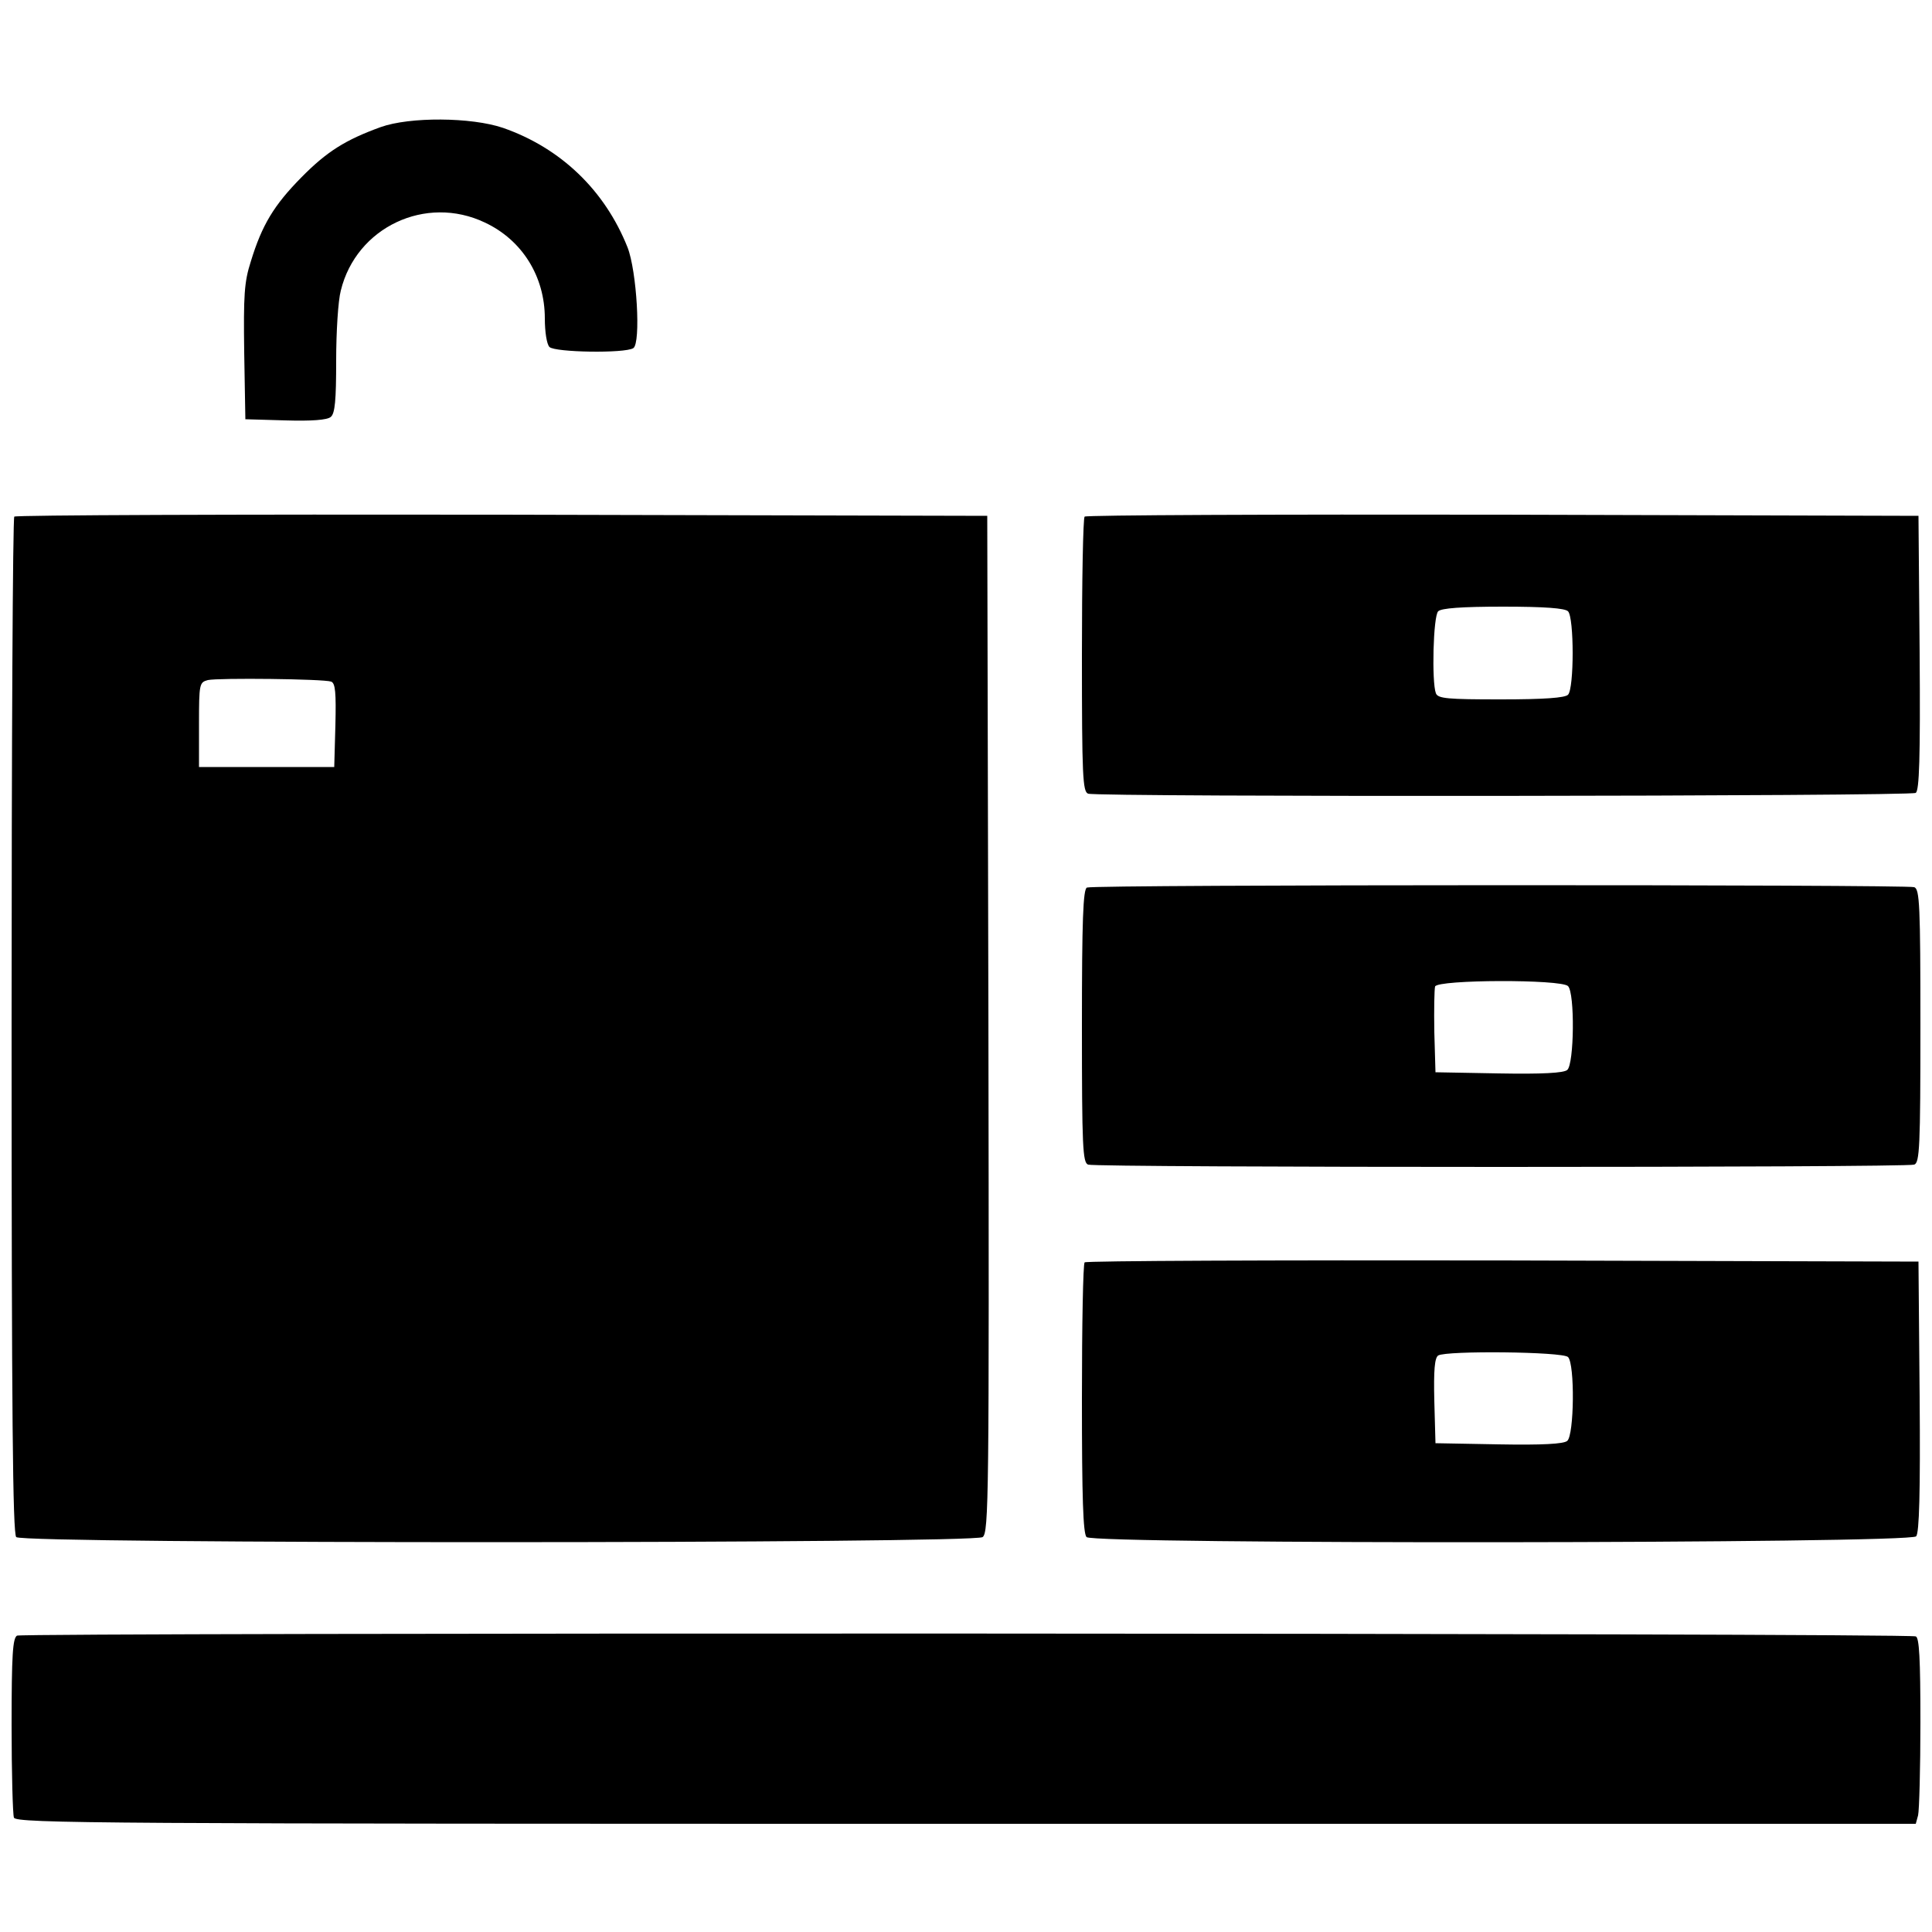 <?xml version="1.0" standalone="no"?>
<!DOCTYPE svg PUBLIC "-//W3C//DTD SVG 20010904//EN"
 "http://www.w3.org/TR/2001/REC-SVG-20010904/DTD/svg10.dtd">
<svg version="1.0" xmlns="http://www.w3.org/2000/svg"
 width="500pt" height="500pt" viewBox="0 0 500 500"
 preserveAspectRatio="xMidYMid meet">
<g transform="translate(0,500) scale(0.1,-0.1)"
fill="#000000" stroke="none">
<path d="M985 4671 c-91 -33 -139 -63 -205 -130 -71 -72 -102 -123 -131 -218
-17 -53 -19 -87 -17 -235 l3 -173 104 -3 c67 -2 108 1 117 9 11 9 14 43 14
146 0 74 5 155 12 181 40 164 220 249 373 176 96 -45 155 -139 155 -248 0 -35
5 -67 12 -74 14 -14 195 -17 217 -3 20 13 9 200 -15 261 -59 148 -173 257
-322 309 -82 28 -242 29 -317 2z"/>
<path d="M37 3663 c-4 -3 -7 -596 -7 -1318 0 -1006 3 -1314 12 -1323 18 -18
2477 -17 2501 0 16 12 17 101 15 1328 l-3 1315 -1256 3 c-690 1 -1259 -1
-1262 -5z m820 -427 c11 -4 13 -29 11 -113 l-3 -108 -175 0 -175 0 0 110 c0
106 1 109 23 115 28 6 300 3 319 -4z"/>
<path d="M2807 3663 c-4 -3 -7 -165 -7 -359 0 -312 2 -353 16 -358 24 -9 2127
-7 2142 2 9 7 12 86 10 363 l-3 354 -1076 3 c-591 1 -1079 -1 -1082 -5z m1251
-245 c16 -16 16 -200 0 -216 -8 -8 -61 -12 -174 -12 -138 0 -163 2 -168 16
-11 29 -7 199 6 212 8 8 60 12 168 12 108 0 160 -4 168 -12z"/>
<path d="M2813 2703 c-10 -4 -13 -85 -13 -358 0 -313 2 -354 16 -359 20 -8
2118 -8 2138 0 14 5 16 46 16 359 0 313 -2 354 -16 359 -19 7 -2123 7 -2141
-1z m1245 -255 c18 -18 16 -202 -2 -217 -9 -8 -65 -11 -177 -9 l-164 3 -3 104
c-1 58 0 111 2 118 7 18 326 19 344 1z"/>
<path d="M2807 1733 c-4 -3 -7 -162 -7 -353 0 -256 3 -349 12 -358 19 -19
2131 -17 2147 2 8 9 11 113 9 362 l-3 349 -1076 3 c-591 1 -1079 -1 -1082 -5z
m1251 -245 c18 -18 16 -202 -2 -217 -9 -8 -65 -11 -177 -9 l-164 3 -3 109 c-2
81 1 112 10 118 21 13 322 10 336 -4z"/>
<path d="M44 767 c-11 -7 -14 -48 -14 -232 0 -123 3 -230 6 -239 6 -15 232
-16 2464 -16 l2458 0 6 22 c3 13 6 121 6 241 0 165 -3 219 -12 222 -22 9
-4899 10 -4914 2z"/>
</g>
</svg>

